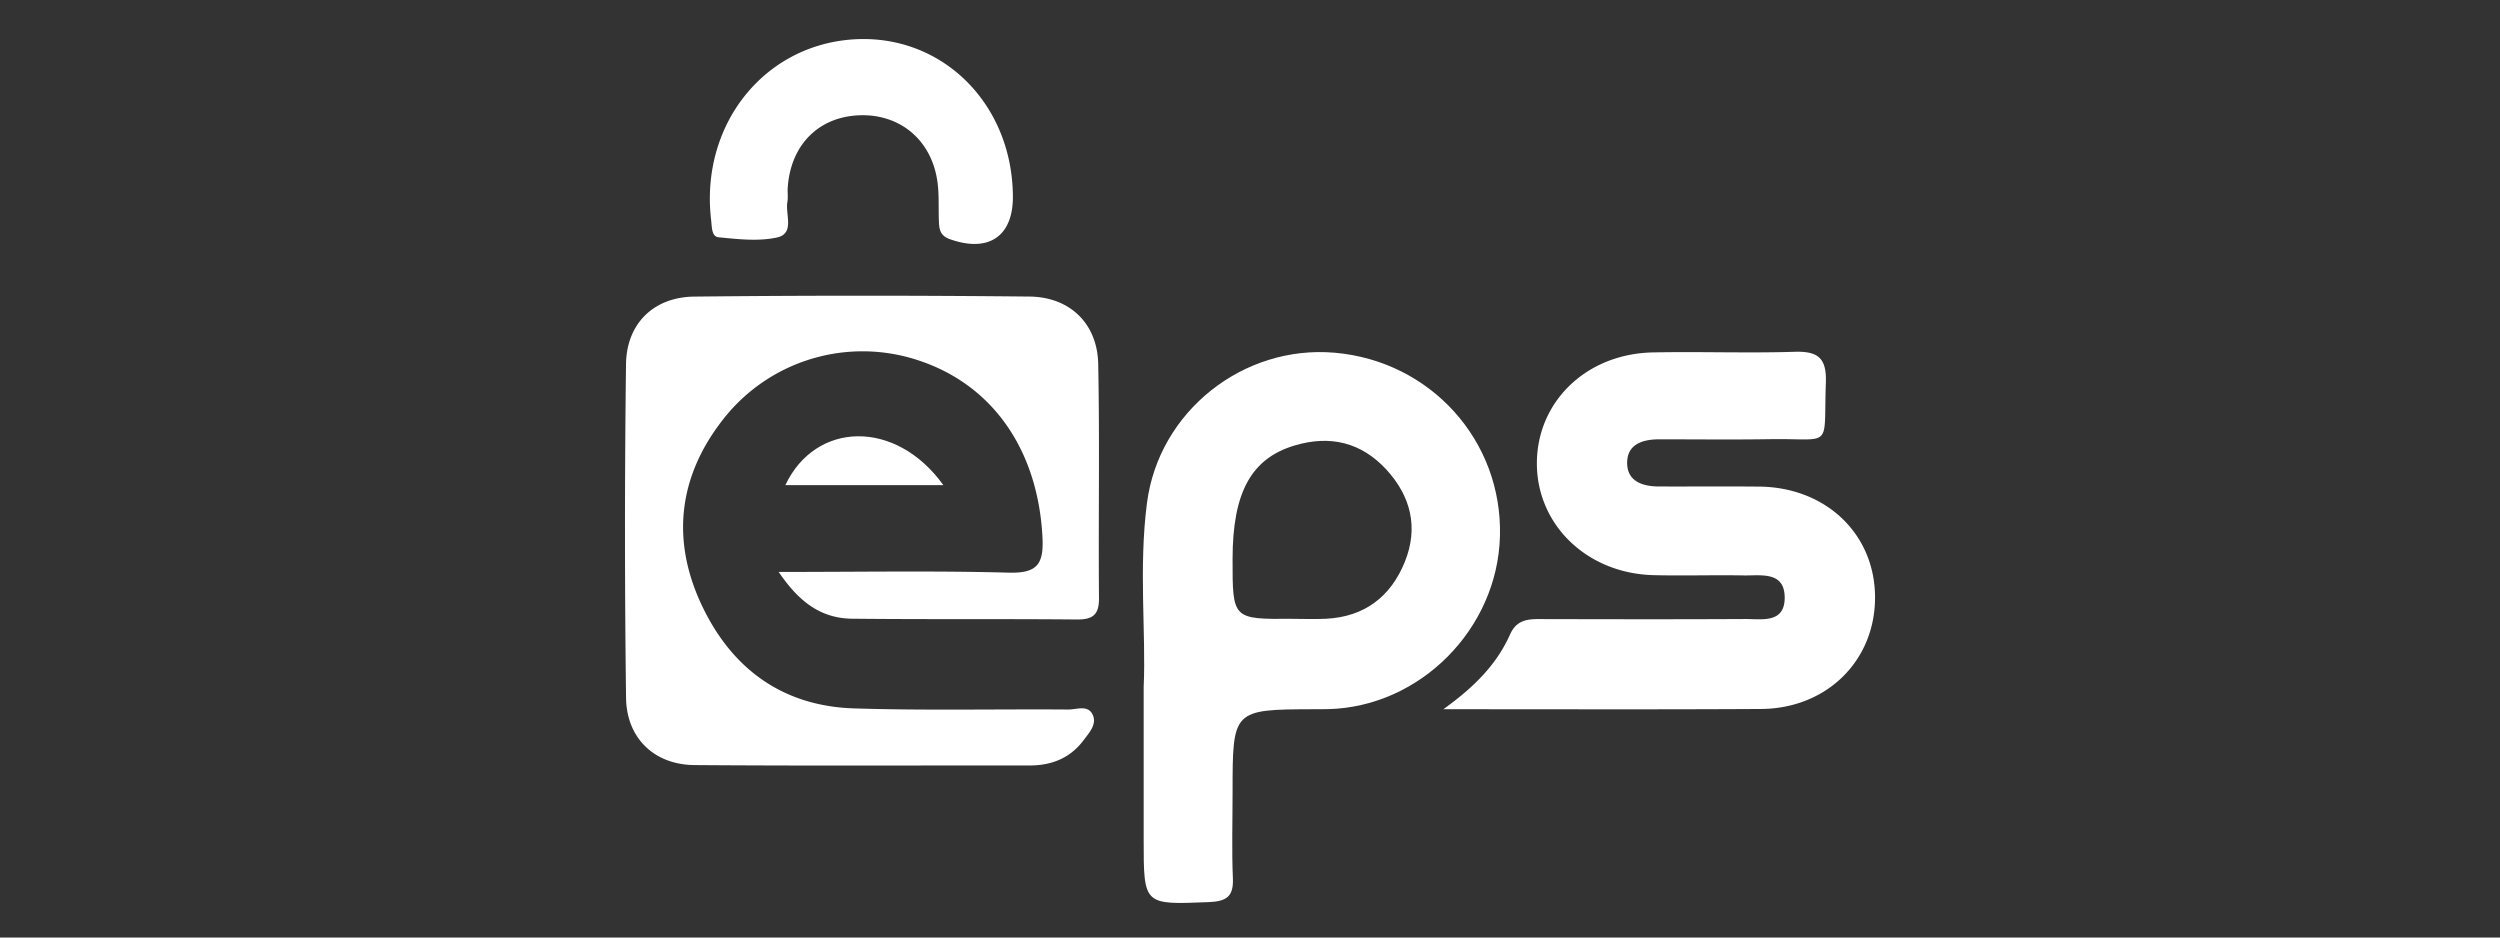 <svg width="64" height="24" fill="none" xmlns="http://www.w3.org/2000/svg"><rect width="100%" height="100%" fill="#333333" stroke="none"/><path d="M19.935 14.642c2.08 0 3.984-.034 5.886.018.718.019.9-.205.867-.889-.108-2.22-1.25-3.903-3.157-4.539a4.528 4.528 0 00-5.01 1.492c-1.136 1.44-1.346 3.053-.58 4.718.76 1.648 2.065 2.635 3.924 2.693 1.827.058 3.657.015 5.485.029.215.001.513-.133.63.149.098.238-.099.447-.236.631-.34.458-.814.652-1.381.652-2.861-.003-5.722.012-8.582-.01-1.023-.007-1.74-.682-1.754-1.72a342.206 342.206 0 01-.001-8.543c.013-1.036.705-1.718 1.746-1.73 2.86-.031 5.722-.03 8.582-.001 1.037.01 1.738.694 1.76 1.72.04 1.996.003 3.993.02 5.99.005.423-.143.56-.562.557-1.917-.018-3.834 0-5.752-.02-.784-.007-1.353-.408-1.885-1.197zM36.95 18.156c.85-.61 1.382-1.187 1.709-1.917.188-.42.527-.39.885-.39 1.709.004 3.418.007 5.127-.002.422-.003 1.006.118 1.017-.528.01-.704-.603-.58-1.056-.588-.766-.014-1.532.012-2.298-.007-1.696-.041-2.982-1.275-2.99-2.848-.006-1.585 1.26-2.819 2.968-2.854 1.208-.025 2.418.022 3.624-.016.607-.02.829.16.806.79-.063 1.735.202 1.42-1.442 1.447-.943.015-1.886.003-2.83.004-.423 0-.815.127-.815.602s.395.604.816.605c.855.003 1.71-.005 2.564.003 1.71.017 2.96 1.213 2.966 2.827.007 1.626-1.235 2.858-2.925 2.866-2.622.015-5.243.006-8.126.006zM25.93 5.026c.007 1.03-.628 1.45-1.618 1.095-.26-.093-.27-.274-.277-.48-.012-.323.008-.649-.034-.968-.14-1.073-.946-1.757-1.994-1.722-1.056.037-1.775.766-1.842 1.868-.006.118.012.238-.008.352-.057.32.197.81-.272.91-.476.102-.996.042-1.491-.007-.182-.018-.168-.273-.19-.45-.281-2.42 1.345-4.475 3.658-4.617C24.115.87 25.915 2.65 25.93 5.026z" fill="#fff"/><path d="M24.15 12.419h-4.045c.777-1.642 2.83-1.692 4.045 0zM34.173 9.03c-2.346-.206-4.51 1.502-4.811 3.85-.215 1.665-.021 3.344-.084 4.712v3.915c0 1.67 0 1.654 1.664 1.587.445-.018.64-.132.62-.605-.031-.733-.008-1.467-.008-2.202 0-2.124 0-2.124 2.089-2.131.118-.001.236.001.354-.002 2.357-.056 4.341-2.053 4.402-4.43.065-2.44-1.77-4.478-4.226-4.694zm1.792 5.35c-.359.89-1.028 1.41-2.017 1.46-.294.015-.59.002-.883.002-1.513.01-1.513.01-1.511-1.539.002-1.704.48-2.57 1.598-2.902.905-.267 1.697-.074 2.335.616.63.683.83 1.488.478 2.362z" fill="#fff"/></svg>